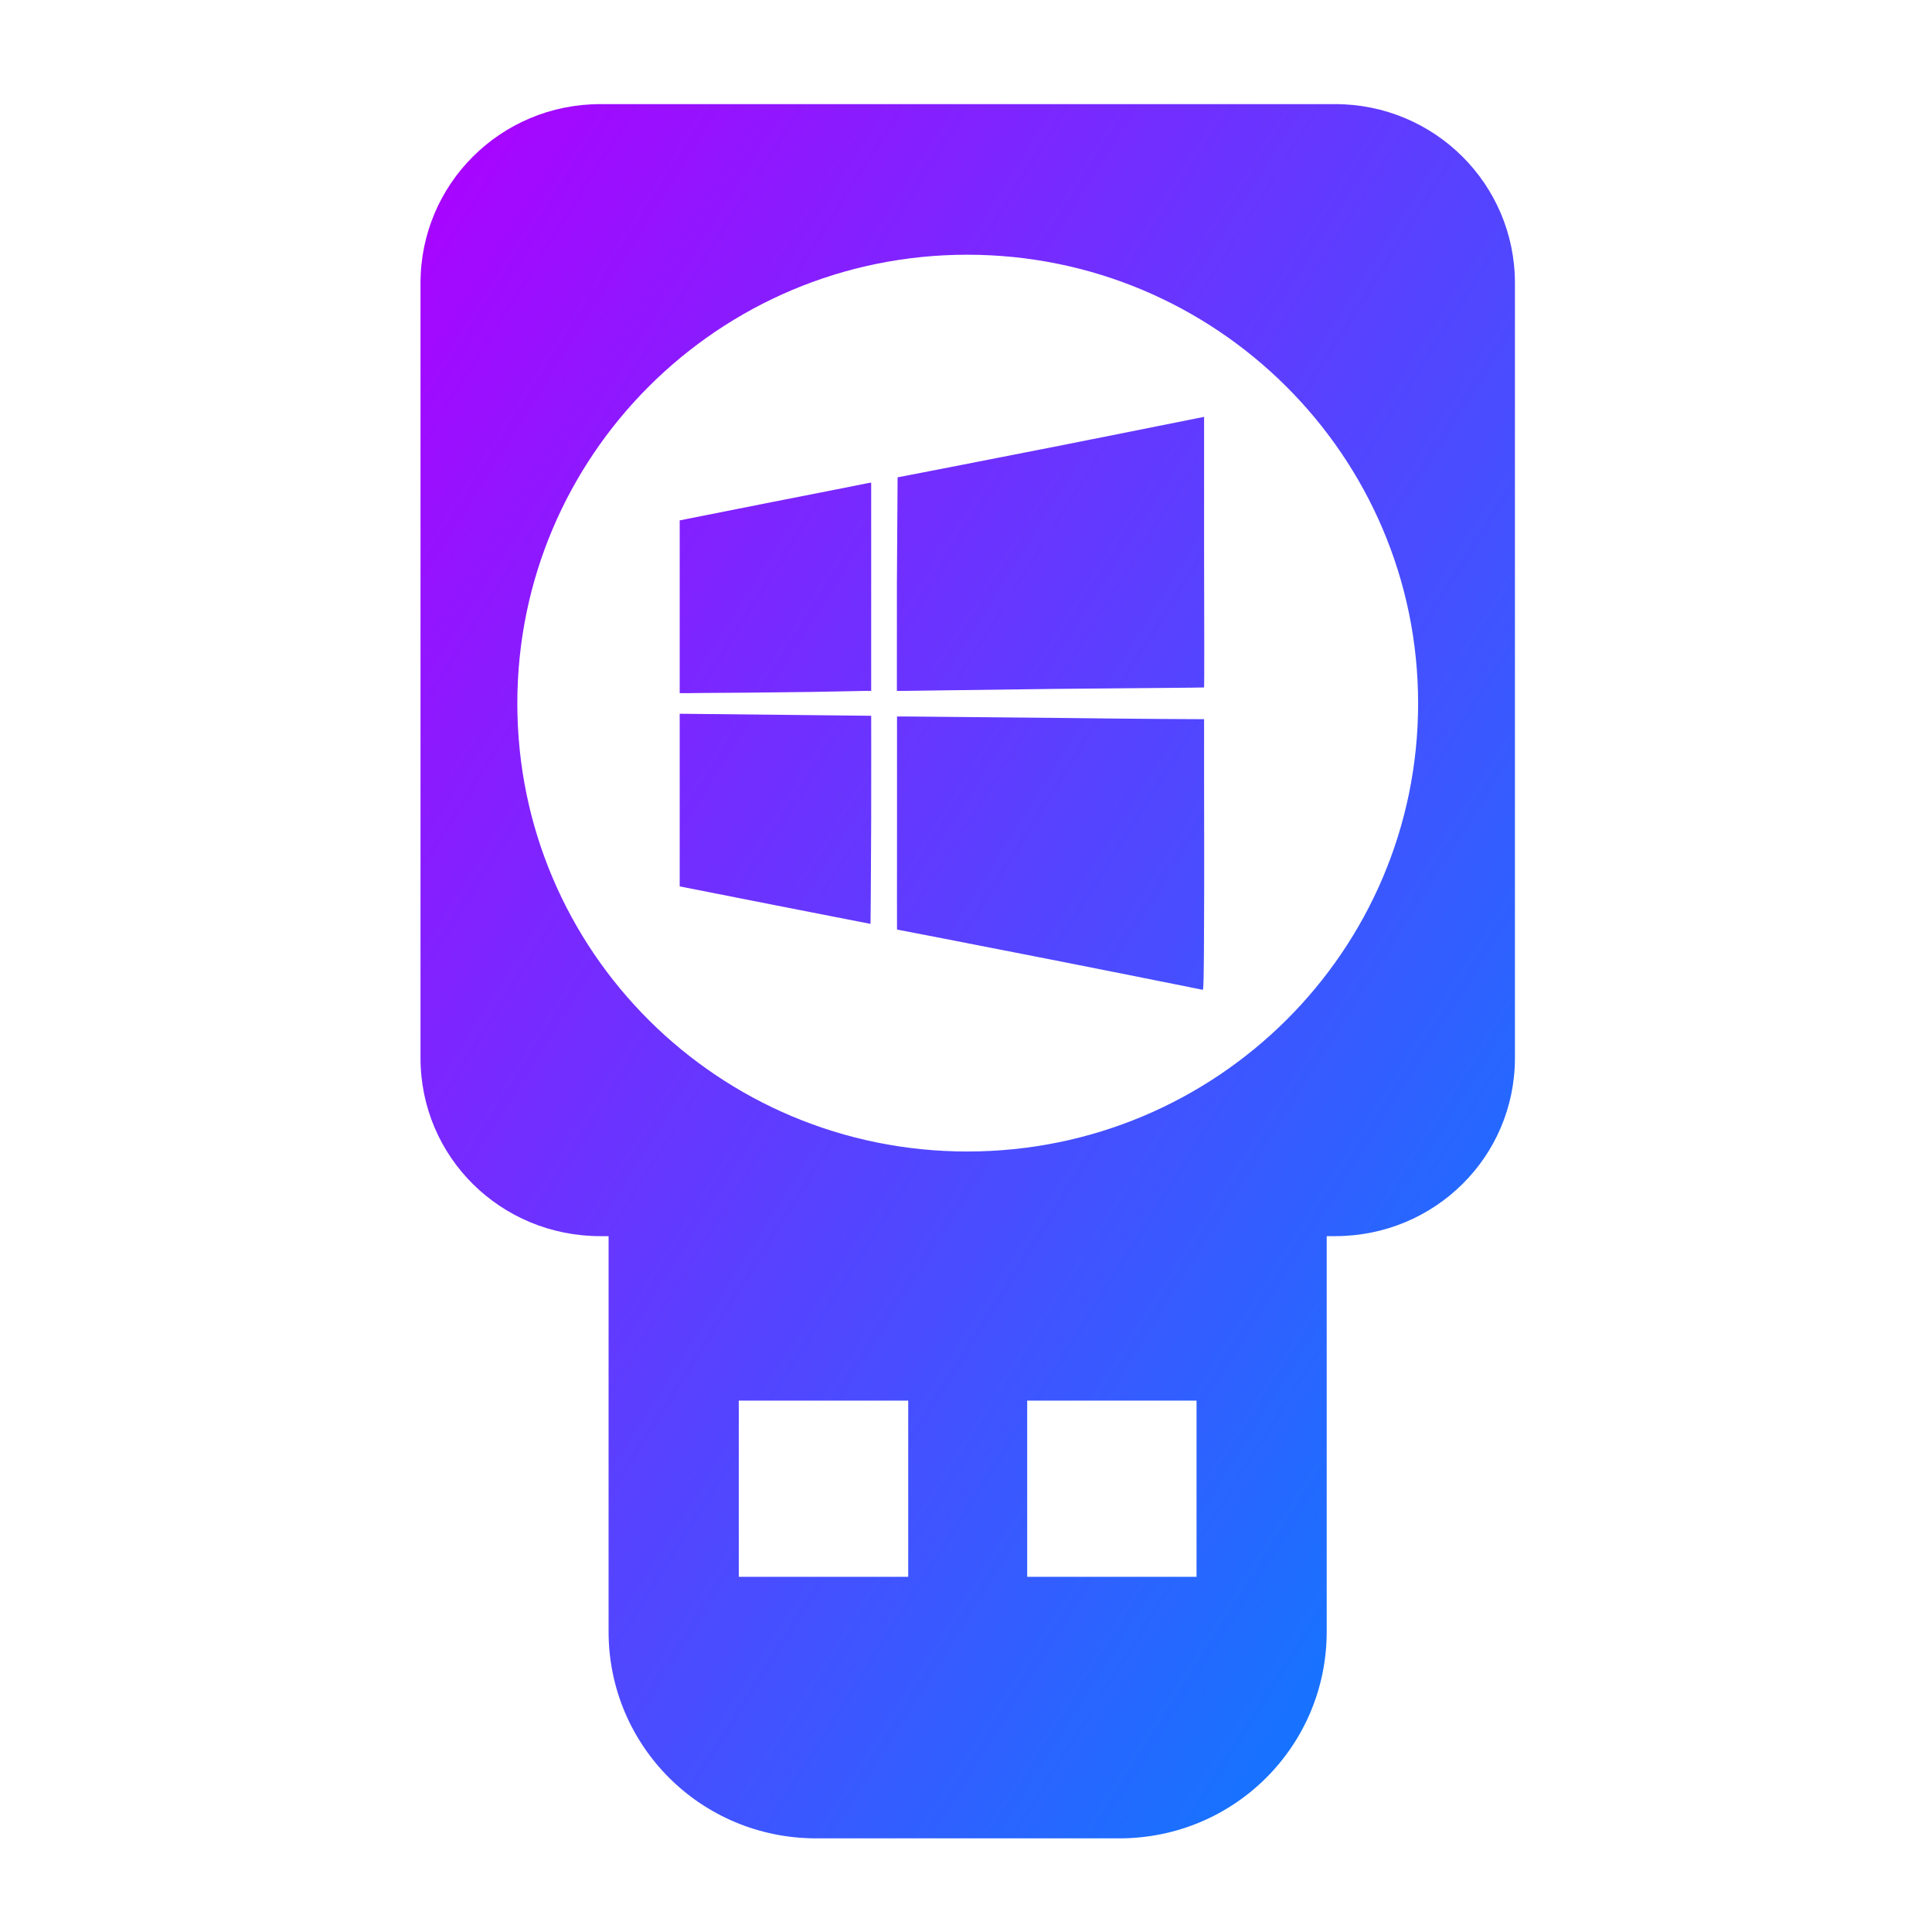 <svg xmlns="http://www.w3.org/2000/svg" xmlns:xlink="http://www.w3.org/1999/xlink" width="64" height="64" viewBox="0 0 64 64" version="1.1"><defs><linearGradient id="linear0" x1="0%" x2="100%" y1="0%" y2="100%"><stop offset="0%" style="stop-color:#ae00ff; stop-opacity:1"/><stop offset="100%" style="stop-color:#0084ff; stop-opacity:1"/></linearGradient></defs><g id="surface1"><path style=" stroke:none;fill-rule:evenodd;fill:url(#linear0);" d="M 19.887 3.449 C 16.586 3.449 13.93 6.098 13.93 9.375 L 13.93 35.047 C 13.93 38.328 16.586 40.949 19.887 40.949 L 20.16 40.949 L 20.16 54.047 C 20.16 57.844 23.23 60.898 27.035 60.898 L 37.078 60.898 C 40.883 60.898 43.949 57.844 43.949 54.047 L 43.949 40.949 L 44.227 40.949 C 47.52 40.949 50.184 38.328 50.184 35.047 L 50.184 9.375 C 50.184 6.098 47.52 3.449 44.227 3.449 L 19.887 3.449 M 32.043 8.438 C 40.285 8.438 46.977 15.102 46.977 23.301 C 46.977 31.508 40.285 38.145 32.043 38.145 C 23.805 38.145 17.137 31.508 17.137 23.301 C 17.137 15.102 23.805 8.438 32.043 8.438 M 39.887 13.809 L 35.277 14.73 C 32.73 15.234 30.449 15.672 30.199 15.723 L 29.734 15.812 L 29.711 19.352 L 29.711 22.887 L 29.922 22.887 C 30.027 22.887 32.312 22.852 34.996 22.82 C 37.684 22.793 39.887 22.781 39.887 22.773 C 39.895 22.773 39.895 20.754 39.887 18.297 Z M 28.812 15.992 C 28.789 16 27.375 16.277 25.648 16.617 L 22.516 17.238 L 22.516 22.961 L 22.863 22.961 C 23.051 22.953 24.379 22.953 25.816 22.934 C 27.246 22.922 28.531 22.887 28.648 22.887 L 28.859 22.887 L 28.859 15.992 L 28.812 15.992 M 22.516 23.645 L 22.516 29.367 L 22.539 29.367 C 22.566 29.375 28.801 30.602 28.836 30.605 C 28.84 30.613 28.852 29.059 28.859 27.164 C 28.863 25.27 28.859 23.711 28.859 23.711 C 28.852 23.711 22.82 23.645 22.629 23.645 L 22.516 23.645 M 29.715 23.734 L 29.715 27.254 C 29.715 29.191 29.711 30.789 29.715 30.793 C 29.715 30.793 31.992 31.23 34.766 31.777 C 37.543 32.324 39.832 32.789 39.844 32.789 C 39.863 32.789 39.883 32.551 39.887 30.375 C 39.895 29.059 39.887 27.062 39.887 25.918 L 39.887 23.824 L 39.844 23.824 C 39.812 23.824 37.629 23.816 34.977 23.781 C 32.324 23.754 30.062 23.734 29.945 23.734 Z M 24.473 46.398 L 30.086 46.398 L 30.086 52.234 L 24.473 52.234 Z M 34.027 46.398 L 39.637 46.398 L 39.637 52.234 L 34.027 52.234 Z M 34.027 46.398 "/></g></svg>
